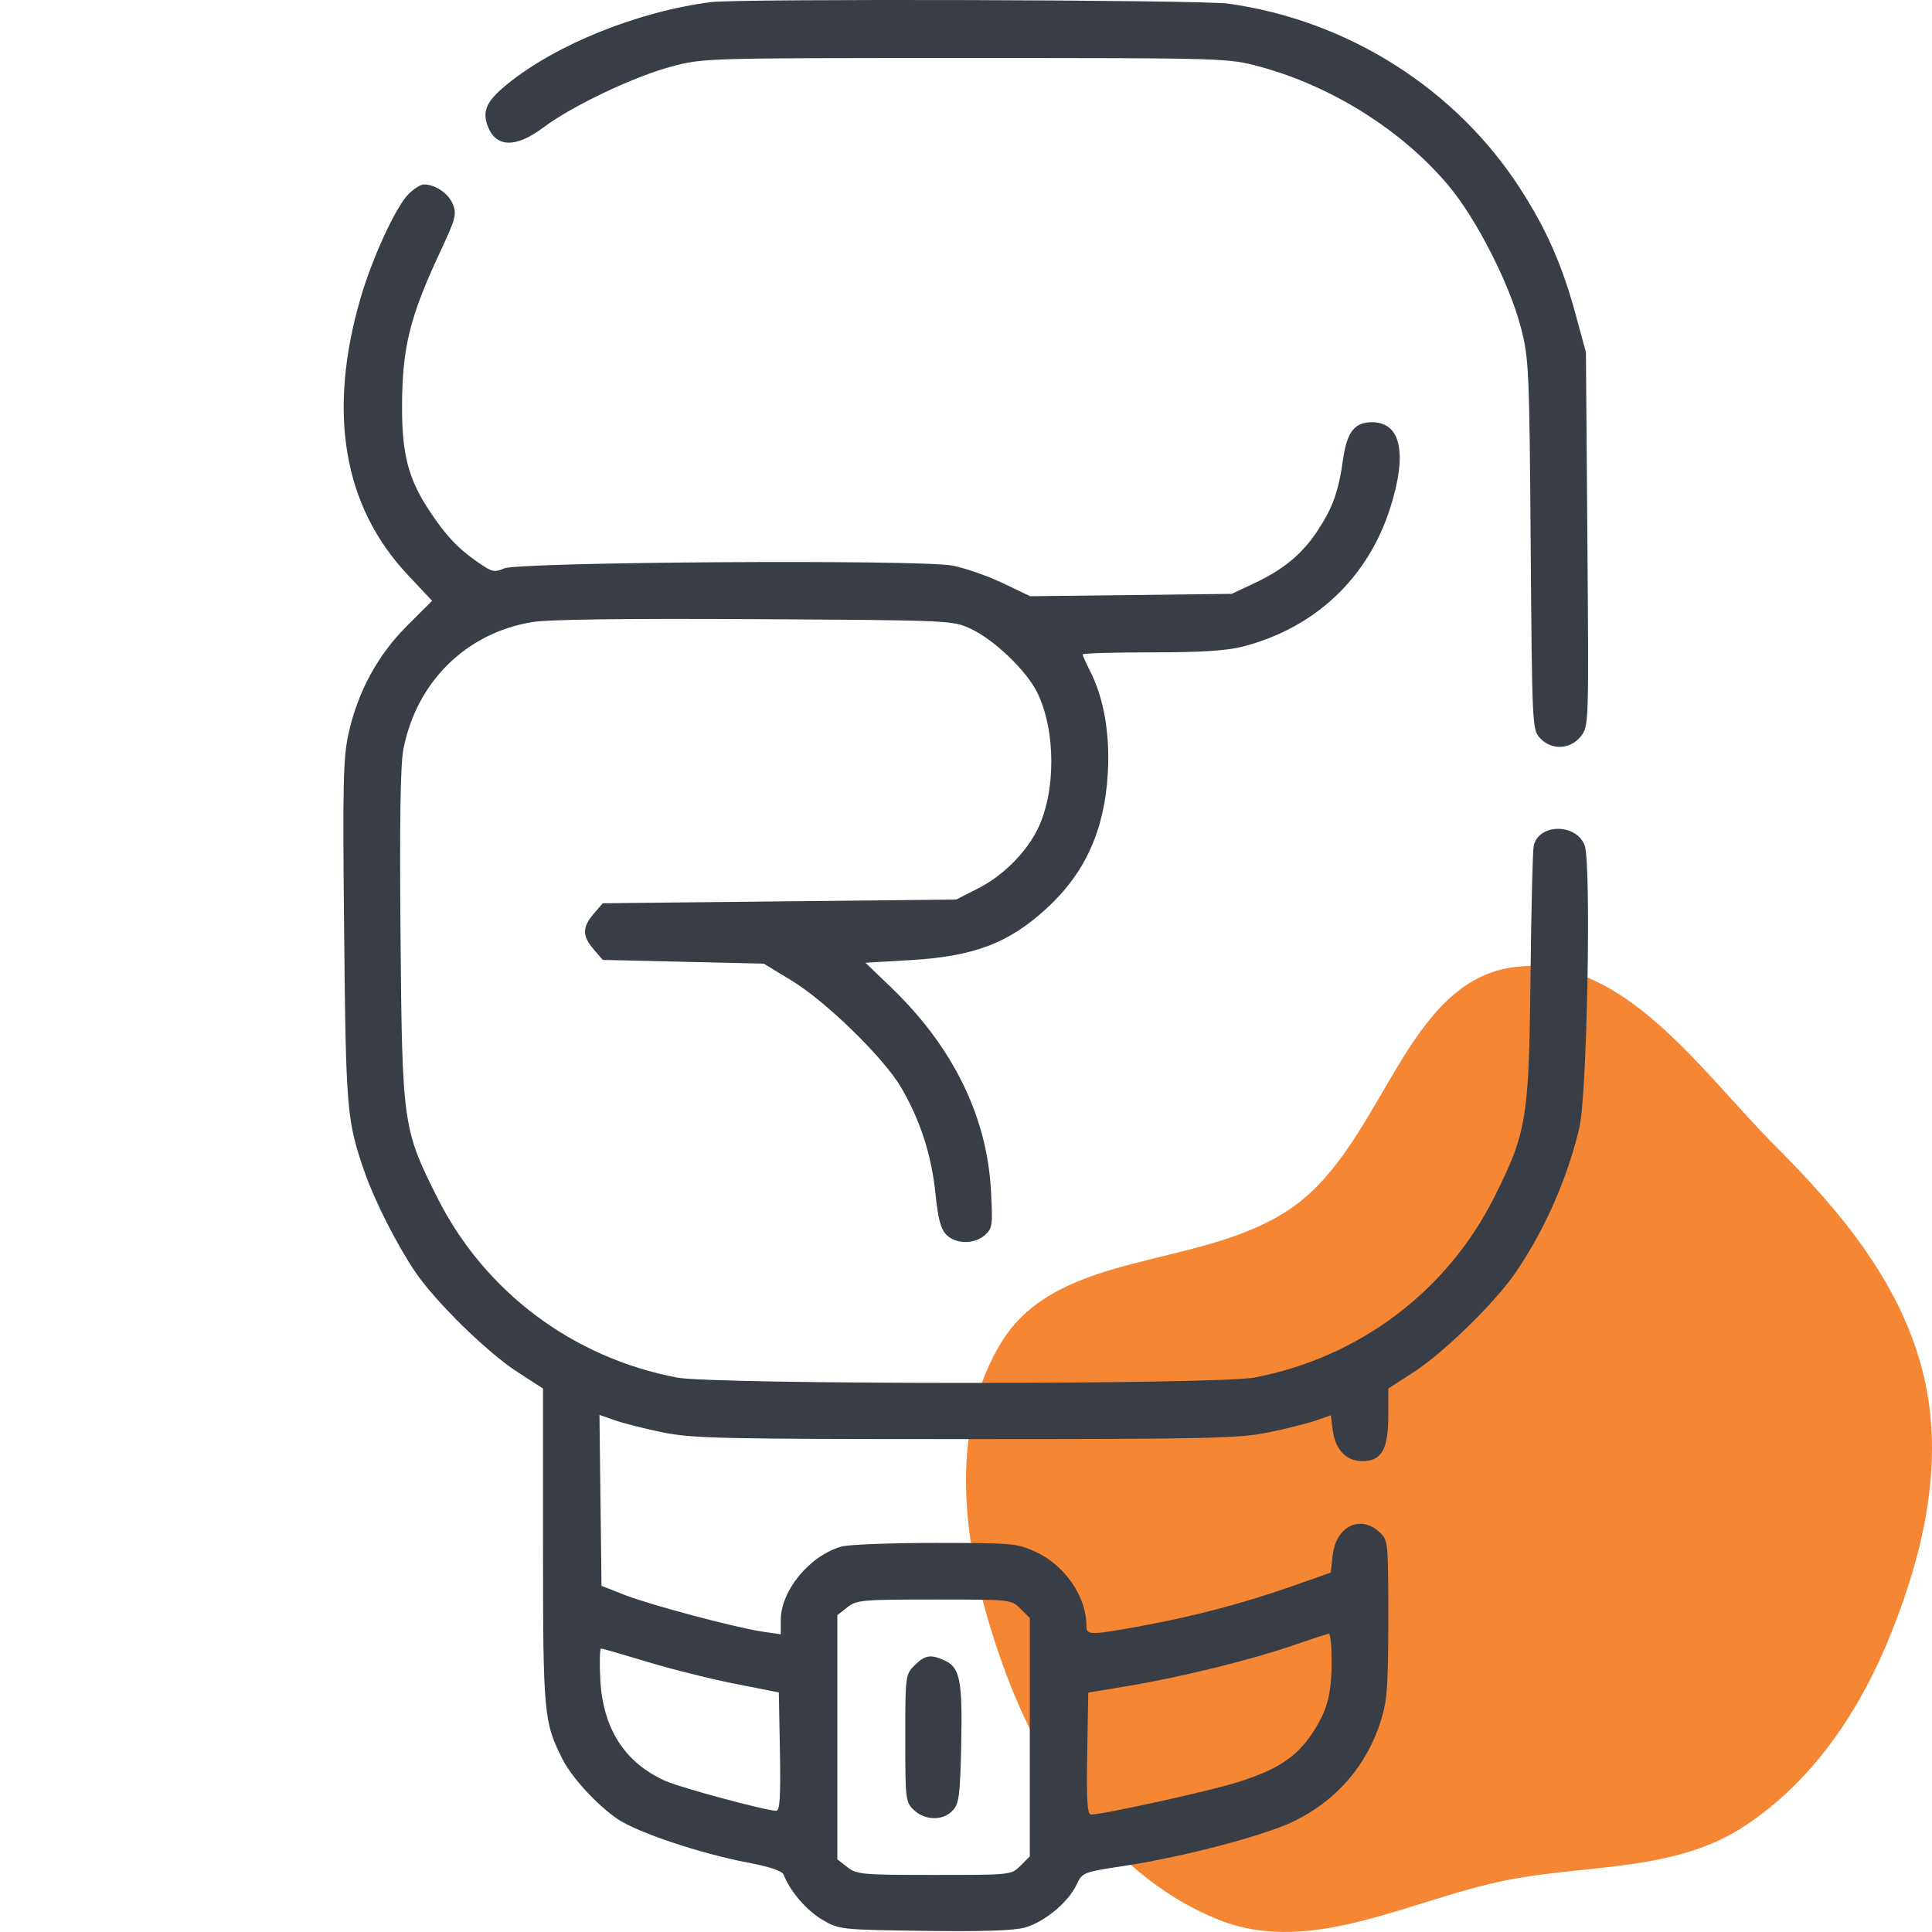 <svg width="32" height="32" viewBox="0 0 32 32" fill="none" xmlns="http://www.w3.org/2000/svg">
<path fill-rule="evenodd" clip-rule="evenodd" d="M25.095 16.016C26.879 15.802 28.158 17.733 29.431 19.008C30.517 20.096 31.512 21.297 31.865 22.797C32.201 24.221 31.868 25.687 31.326 27.044C30.814 28.325 30.035 29.5 28.884 30.253C27.771 30.98 26.402 30.883 25.095 31.115C23.428 31.412 21.762 32.426 20.189 31.799C18.494 31.123 17.322 29.474 16.677 27.759C16.012 25.992 15.603 23.838 16.588 22.229C17.549 20.662 19.97 21.047 21.451 19.965C22.932 18.884 23.277 16.235 25.095 16.016Z" fill="#F58634"/>
<path fill-rule="evenodd" clip-rule="evenodd" d="M11.775 0.035C10.557 0.192 9.199 0.741 8.389 1.404C8.064 1.672 7.988 1.831 8.072 2.072C8.202 2.445 8.536 2.46 8.998 2.113C9.475 1.755 10.491 1.271 11.119 1.103C11.647 0.962 11.676 0.961 15.994 0.961C20.327 0.961 20.339 0.962 20.869 1.105C22.058 1.426 23.228 2.163 23.992 3.074C24.456 3.627 25.003 4.701 25.192 5.43C25.323 5.935 25.331 6.113 25.353 9.024C25.376 12.039 25.379 12.088 25.509 12.227C25.7 12.43 26.009 12.416 26.182 12.197C26.316 12.027 26.316 12.02 26.292 8.931L26.268 5.836L26.106 5.238C25.879 4.398 25.617 3.801 25.174 3.116C24.106 1.465 22.319 0.335 20.342 0.06C19.892 -0.003 12.242 -0.025 11.775 0.035ZM6.767 3.214C6.555 3.426 6.164 4.275 5.97 4.944C5.423 6.832 5.686 8.381 6.746 9.513L7.157 9.951L6.742 10.365C6.255 10.852 5.928 11.454 5.774 12.145C5.684 12.552 5.674 12.964 5.7 15.442C5.73 18.416 5.743 18.561 6.045 19.43C6.205 19.89 6.581 20.63 6.877 21.066C7.214 21.563 8.069 22.4 8.571 22.725L8.994 22.999V25.609C8.994 28.389 9.007 28.529 9.318 29.139C9.474 29.446 9.884 29.891 10.226 30.127C10.548 30.348 11.584 30.696 12.37 30.847C12.756 30.921 12.958 30.989 12.981 31.053C13.078 31.315 13.358 31.642 13.614 31.793C13.899 31.96 13.909 31.962 15.304 31.981C16.257 31.995 16.794 31.977 16.974 31.927C17.296 31.837 17.692 31.51 17.828 31.222C17.929 31.011 17.933 31.01 18.634 30.903C19.602 30.755 20.924 30.408 21.417 30.172C22.132 29.831 22.64 29.244 22.876 28.487C22.976 28.165 22.994 27.907 22.994 26.81C22.994 25.537 22.992 25.512 22.849 25.378C22.534 25.082 22.128 25.28 22.074 25.757L22.041 26.047L21.408 26.27C20.597 26.555 19.765 26.775 18.905 26.931C18.039 27.088 17.994 27.088 17.994 26.922C17.994 26.445 17.639 25.929 17.155 25.704C16.853 25.563 16.775 25.556 15.494 25.556C14.755 25.555 14.054 25.583 13.937 25.616C13.407 25.768 12.932 26.345 12.932 26.836V27.069L12.635 27.026C12.181 26.959 10.759 26.58 10.338 26.414L9.963 26.266L9.946 24.851L9.929 23.435L10.185 23.525C10.326 23.575 10.685 23.665 10.983 23.726C11.472 23.825 11.966 23.836 15.994 23.836C20.022 23.836 20.516 23.825 21.005 23.726C21.303 23.665 21.659 23.576 21.795 23.528L22.042 23.441L22.076 23.695C22.118 24.013 22.299 24.201 22.563 24.201C22.882 24.201 22.994 24.007 22.994 23.457V22.999L23.417 22.725C23.92 22.4 24.774 21.563 25.111 21.066C25.59 20.361 25.961 19.516 26.159 18.68C26.289 18.134 26.36 14.272 26.245 13.995C26.095 13.632 25.484 13.642 25.403 14.009C25.386 14.086 25.362 15.063 25.35 16.18C25.325 18.532 25.288 18.756 24.746 19.836C23.964 21.393 22.502 22.49 20.773 22.817C20.145 22.935 11.843 22.935 11.216 22.817C9.486 22.49 8.025 21.393 7.243 19.836C6.672 18.7 6.661 18.618 6.634 15.493C6.617 13.606 6.632 12.661 6.682 12.406C6.899 11.296 7.717 10.488 8.807 10.305C9.075 10.259 10.324 10.243 12.494 10.255C15.739 10.274 15.779 10.275 16.075 10.413C16.465 10.595 16.994 11.1 17.176 11.463C17.492 12.096 17.492 13.134 17.177 13.752C16.98 14.139 16.601 14.512 16.2 14.715L15.838 14.899L12.911 14.93L9.983 14.961L9.832 15.137C9.642 15.358 9.642 15.502 9.832 15.723L9.983 15.899L11.317 15.93L12.65 15.961L13.114 16.243C13.681 16.587 14.637 17.52 14.924 18.009C15.239 18.546 15.427 19.125 15.493 19.76C15.537 20.189 15.582 20.358 15.675 20.452C15.833 20.61 16.14 20.612 16.314 20.456C16.438 20.345 16.445 20.294 16.413 19.711C16.346 18.488 15.78 17.336 14.765 16.36L14.335 15.946L15.072 15.903C16.13 15.841 16.703 15.625 17.331 15.05C17.972 14.464 18.295 13.752 18.349 12.805C18.386 12.155 18.283 11.562 18.057 11.119C17.988 10.983 17.932 10.857 17.932 10.839C17.932 10.82 18.446 10.805 19.075 10.805C19.904 10.805 20.32 10.778 20.59 10.708C21.782 10.399 22.658 9.573 23.027 8.411C23.314 7.506 23.204 6.993 22.723 6.993C22.435 6.993 22.309 7.156 22.245 7.612C22.17 8.14 22.075 8.408 21.824 8.789C21.566 9.179 21.259 9.434 20.765 9.665L20.4 9.836L18.731 9.856L17.062 9.875L16.606 9.657C16.356 9.538 15.982 9.408 15.775 9.368C15.232 9.265 8.594 9.306 8.349 9.415C8.19 9.485 8.148 9.475 7.912 9.311C7.579 9.08 7.373 8.86 7.094 8.432C6.765 7.93 6.658 7.514 6.659 6.743C6.661 5.757 6.785 5.254 7.292 4.168C7.549 3.618 7.568 3.546 7.499 3.379C7.425 3.201 7.209 3.055 7.02 3.055C6.968 3.055 6.855 3.126 6.767 3.214ZM16.903 26.646L17.057 26.799L17.057 28.774V30.748L16.903 30.902C16.75 31.055 16.745 31.055 15.474 31.055C14.278 31.055 14.188 31.047 14.034 30.925L13.869 30.796V28.774L13.869 26.752L14.034 26.622C14.188 26.501 14.278 26.493 15.474 26.493C16.745 26.493 16.75 26.493 16.903 26.646ZM22.056 27.508C22.056 28.073 21.983 28.339 21.727 28.721C21.467 29.108 21.15 29.314 20.5 29.519C20.033 29.666 18.277 30.053 18.071 30.055C18.009 30.055 17.995 29.831 18.008 29.045L18.025 28.035L18.713 27.92C19.57 27.777 20.735 27.489 21.432 27.248C21.724 27.147 21.984 27.062 22.01 27.06C22.036 27.057 22.056 27.259 22.056 27.508ZM10.727 27.527C11.13 27.649 11.783 27.812 12.18 27.89L12.9 28.032L12.918 29.012C12.931 29.774 12.917 29.992 12.855 29.992C12.69 29.992 11.283 29.613 11.027 29.5C10.351 29.201 9.986 28.635 9.943 27.821C9.928 27.537 9.934 27.305 9.956 27.305C9.978 27.305 10.325 27.405 10.727 27.527ZM15.148 27.584C14.997 27.734 14.994 27.755 14.994 28.791C14.994 29.813 14.999 29.85 15.139 29.982C15.325 30.157 15.625 30.159 15.781 29.986C15.886 29.871 15.903 29.734 15.921 28.885C15.943 27.83 15.9 27.618 15.643 27.501C15.415 27.397 15.318 27.413 15.148 27.584Z" fill="#393D46"/>
</svg>
